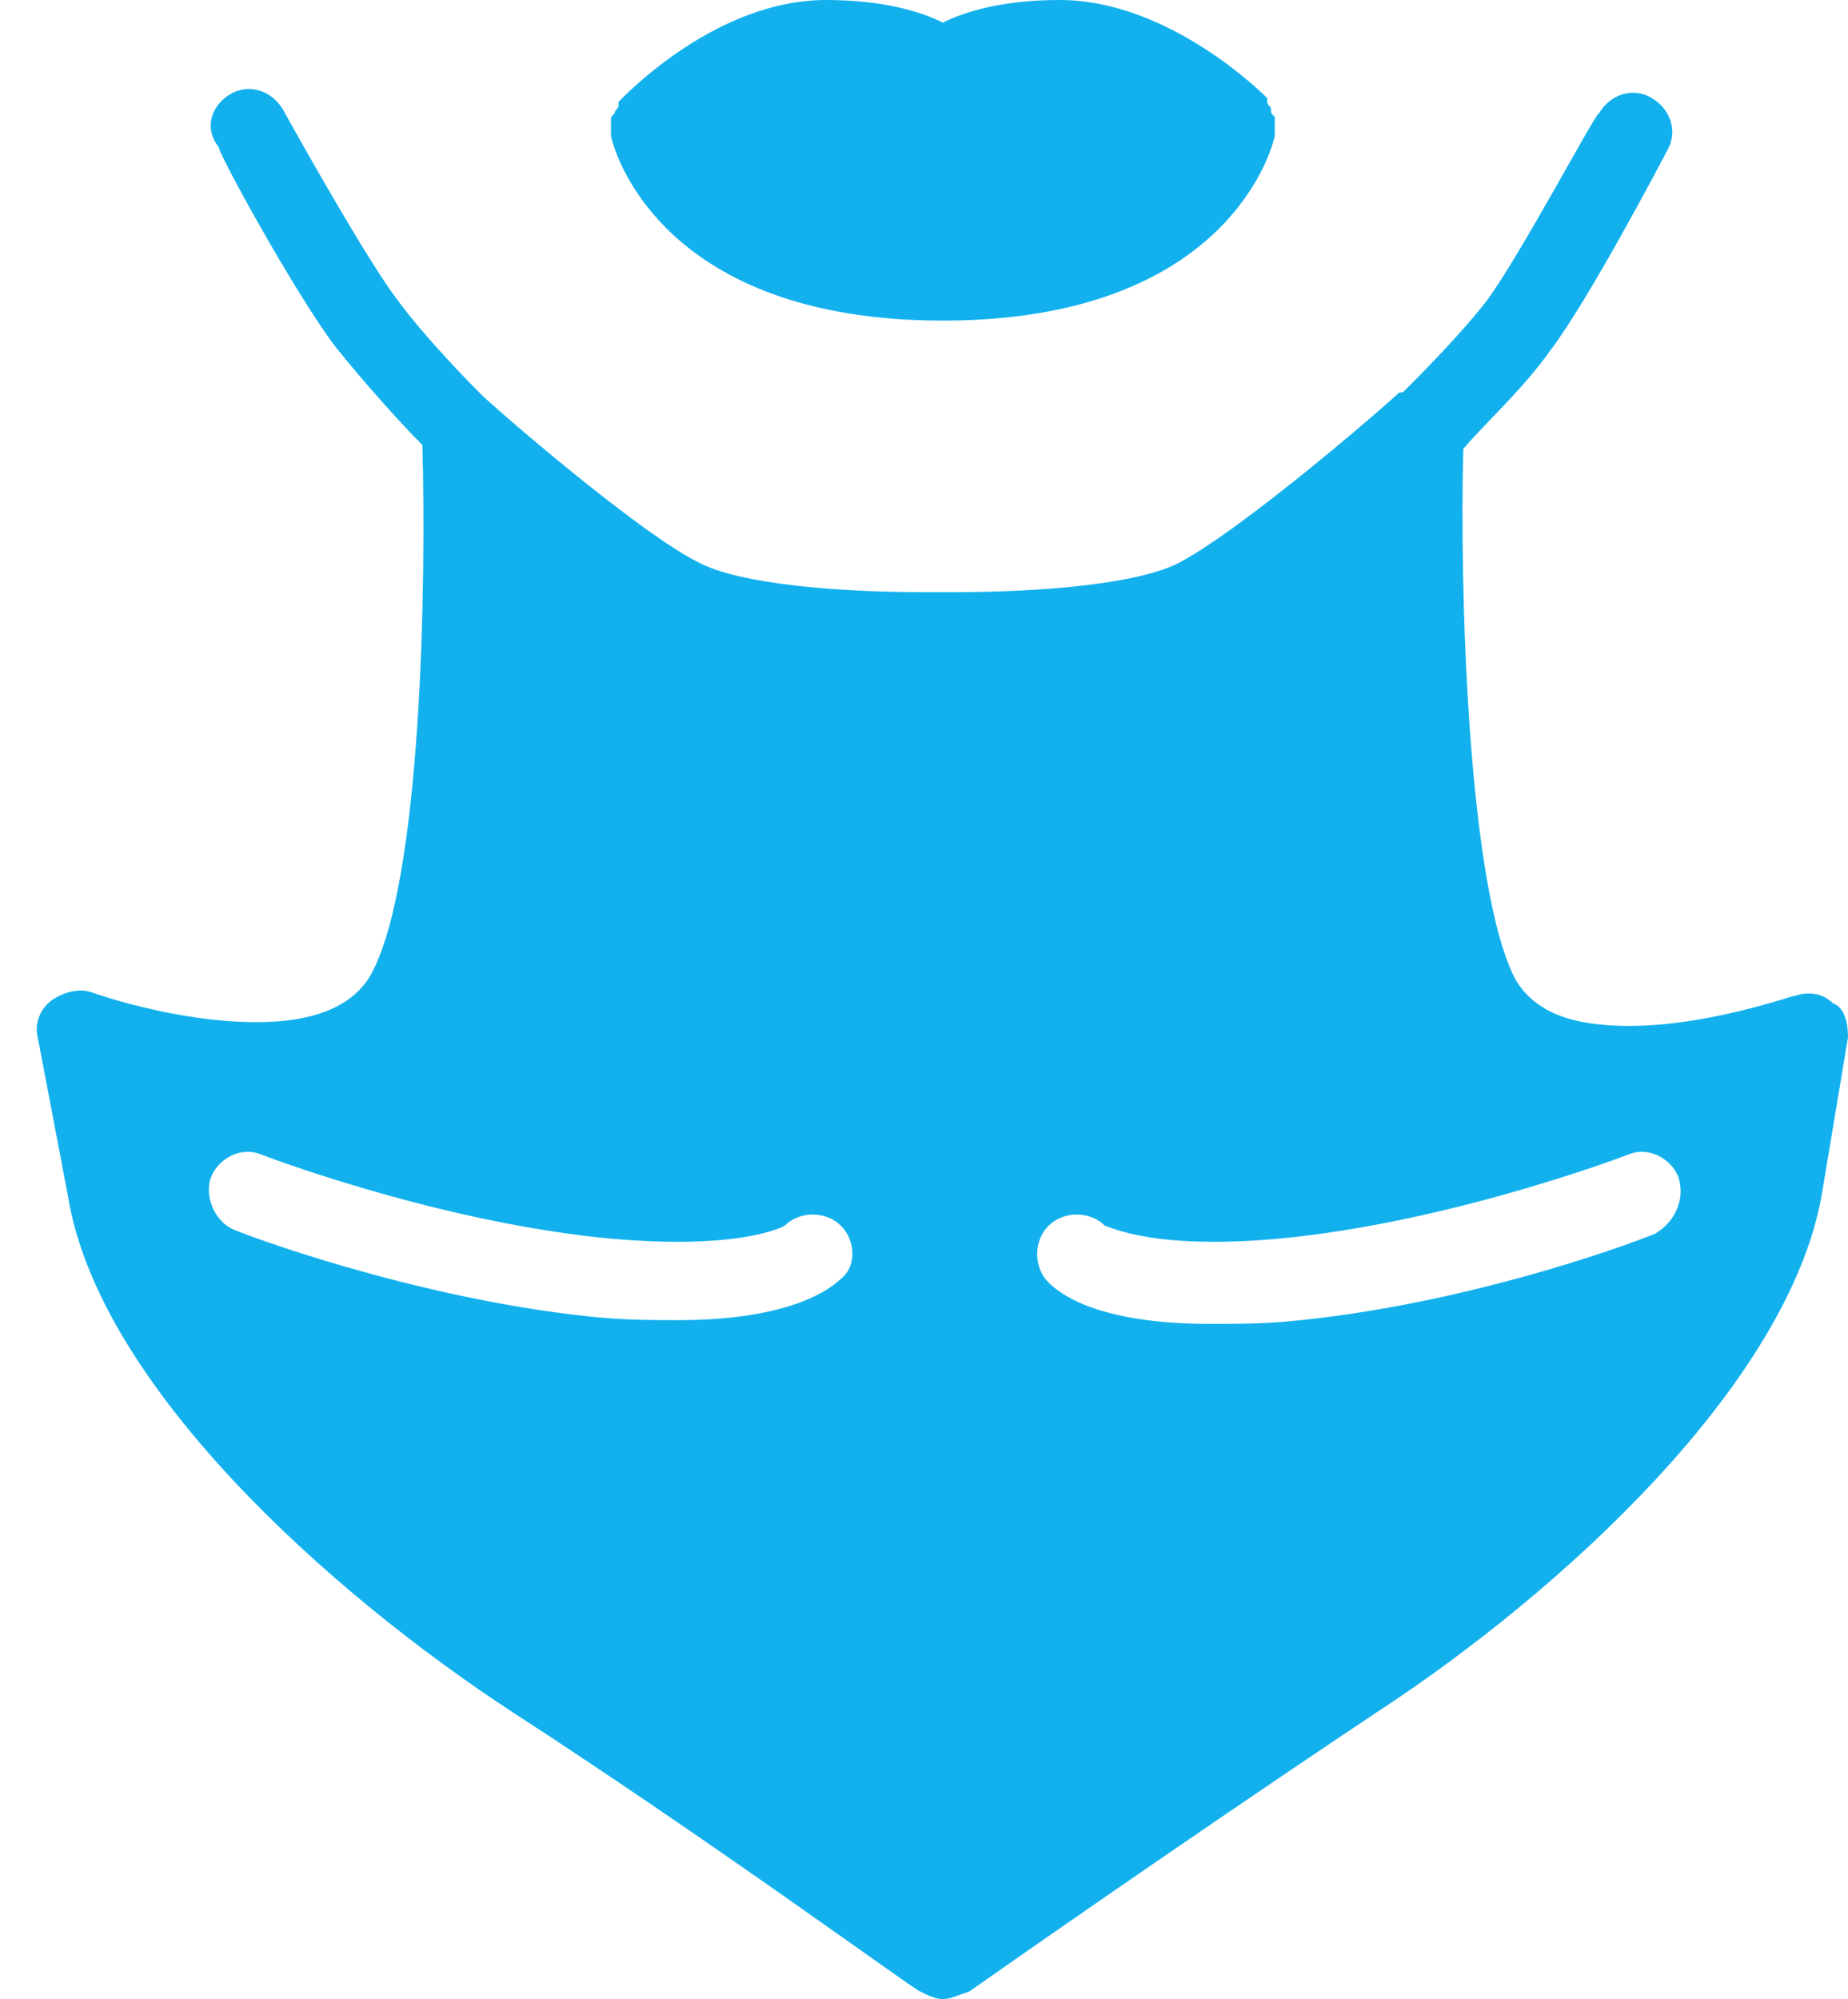 <?xml version="1.0" encoding="utf-8"?>
<!-- Generator: Adobe Illustrator 21.1.0, SVG Export Plug-In . SVG Version: 6.00 Build 0)  -->
<svg version="1.1" id="Layer_1" xmlns="http://www.w3.org/2000/svg" xmlns:xlink="http://www.w3.org/1999/xlink" x="0px" y="0px"
	 viewBox="0 0 49 53" style="enable-background:new 0 0 49 53;" xml:space="preserve">
<style type="text/css">
	.st0{fill:#12B1EE;}
</style>
<path class="st0" d="M33.8,3.6C33.8,3.6,33.8,3.6,33.8,3.6c-0.1,0.5-1.4,4.9-8.8,4.9c-7.4,0-8.7-4.4-8.8-4.9c0,0,0,0,0,0
	c0,0,0,0,0,0c0,0,0,0,0,0c0-0.1,0-0.1,0-0.2c0,0,0,0,0,0c0-0.1,0-0.1,0-0.2c0,0,0,0,0,0c0-0.1,0-0.1,0.1-0.2c0,0,0,0,0,0
	c0-0.1,0.1-0.1,0.1-0.2c0,0,0,0,0,0c0,0,0,0,0,0c0,0,0,0,0-0.1C16.6,2.5,19,0,21.9,0c1.5,0,2.5,0.3,3.1,0.6C25.6,0.3,26.6,0,28.1,0
	c2.9,0,5.4,2.5,5.5,2.6c0,0,0,0,0,0.1c0,0,0,0,0,0c0,0,0,0,0,0c0,0.1,0.1,0.1,0.1,0.2c0,0,0,0,0,0c0,0.1,0,0.1,0.1,0.2c0,0,0,0,0,0
	c0,0.1,0,0.1,0,0.2c0,0,0,0,0,0C33.8,3.4,33.8,3.5,33.8,3.6C33.8,3.5,33.8,3.6,33.8,3.6C33.8,3.6,33.8,3.6,33.8,3.6z M49,27.5
	l-0.7,4.2c-0.9,5-6.9,10.5-11.8,13.7c-5.4,3.6-10.8,7.4-10.8,7.4C25.4,52.9,25.2,53,25,53c-0.2,0-0.4-0.1-0.6-0.2
	c-0.1,0-5.4-3.9-10.8-7.4c-4.9-3.2-11-8.7-11.8-13.7L1,27.5c-0.1-0.4,0.1-0.8,0.4-1c0.3-0.2,0.7-0.3,1-0.2c0,0,2.2,0.8,4.4,0.8
	c1.5,0,2.5-0.4,3-1.2c1.4-2.4,1.5-10.6,1.4-14.1c-0.5-0.5-1.5-1.6-2.3-2.6c-1-1.3-3.1-5.1-3.1-5.3C5.4,3.4,5.6,2.8,6.1,2.5
	c0.5-0.3,1.1-0.1,1.4,0.4c0,0,2.1,3.8,3,5c0.8,1.1,2.1,2.4,2.3,2.6c0,0,0,0,0,0c1.1,1,4.3,3.7,5.7,4.4c1.1,0.6,3.8,0.8,6,0.8
	c0.2,0,0.4,0,0.4,0c0,0,0,0,0,0c0,0,0.1,0,0.4,0c2.2,0,4.9-0.2,6-0.8c1.5-0.8,4.7-3.5,5.7-4.4c0.1-0.1,0.1-0.1,0.2-0.1
	c0.4-0.4,1.5-1.5,2.2-2.4c0.9-1.2,2.9-5,3-5c0.3-0.5,0.9-0.7,1.4-0.4c0.5,0.3,0.7,0.9,0.4,1.4c-0.1,0.2-2.1,4-3.1,5.3
	c-0.7,1-1.8,2-2.3,2.6c-0.1,3.5,0.1,11.7,1.4,14.1c0.5,0.8,1.4,1.2,3,1.2c2.1,0,4.3-0.8,4.4-0.8c0.3-0.1,0.7-0.1,1,0.2
	C48.9,26.7,49,27.1,49,27.5z M22.3,32.5c-0.4-0.4-1.1-0.4-1.5,0c0,0-1.2,0.7-5,0.3c-4.5-0.5-8.9-2.2-8.9-2.2
	c-0.5-0.2-1.1,0.1-1.3,0.6c-0.2,0.5,0.1,1.2,0.6,1.4c0.2,0.1,4.7,1.8,9.4,2.3c0.9,0.1,1.7,0.1,2.4,0.1c2.9,0,4-0.8,4.3-1.1
	C22.7,33.6,22.7,32.9,22.3,32.5z M44.5,31.2c-0.2-0.5-0.8-0.8-1.3-0.6c0,0-4.4,1.7-8.9,2.2c-3.7,0.4-4.9-0.3-5-0.3
	c-0.4-0.4-1.1-0.4-1.5,0c-0.4,0.4-0.4,1.1,0,1.5c0.3,0.3,1.3,1.1,4.3,1.1c0.7,0,1.5,0,2.4-0.1c4.8-0.5,9.2-2.2,9.4-2.3
	C44.4,32.4,44.7,31.8,44.5,31.2z"/>
</svg>
